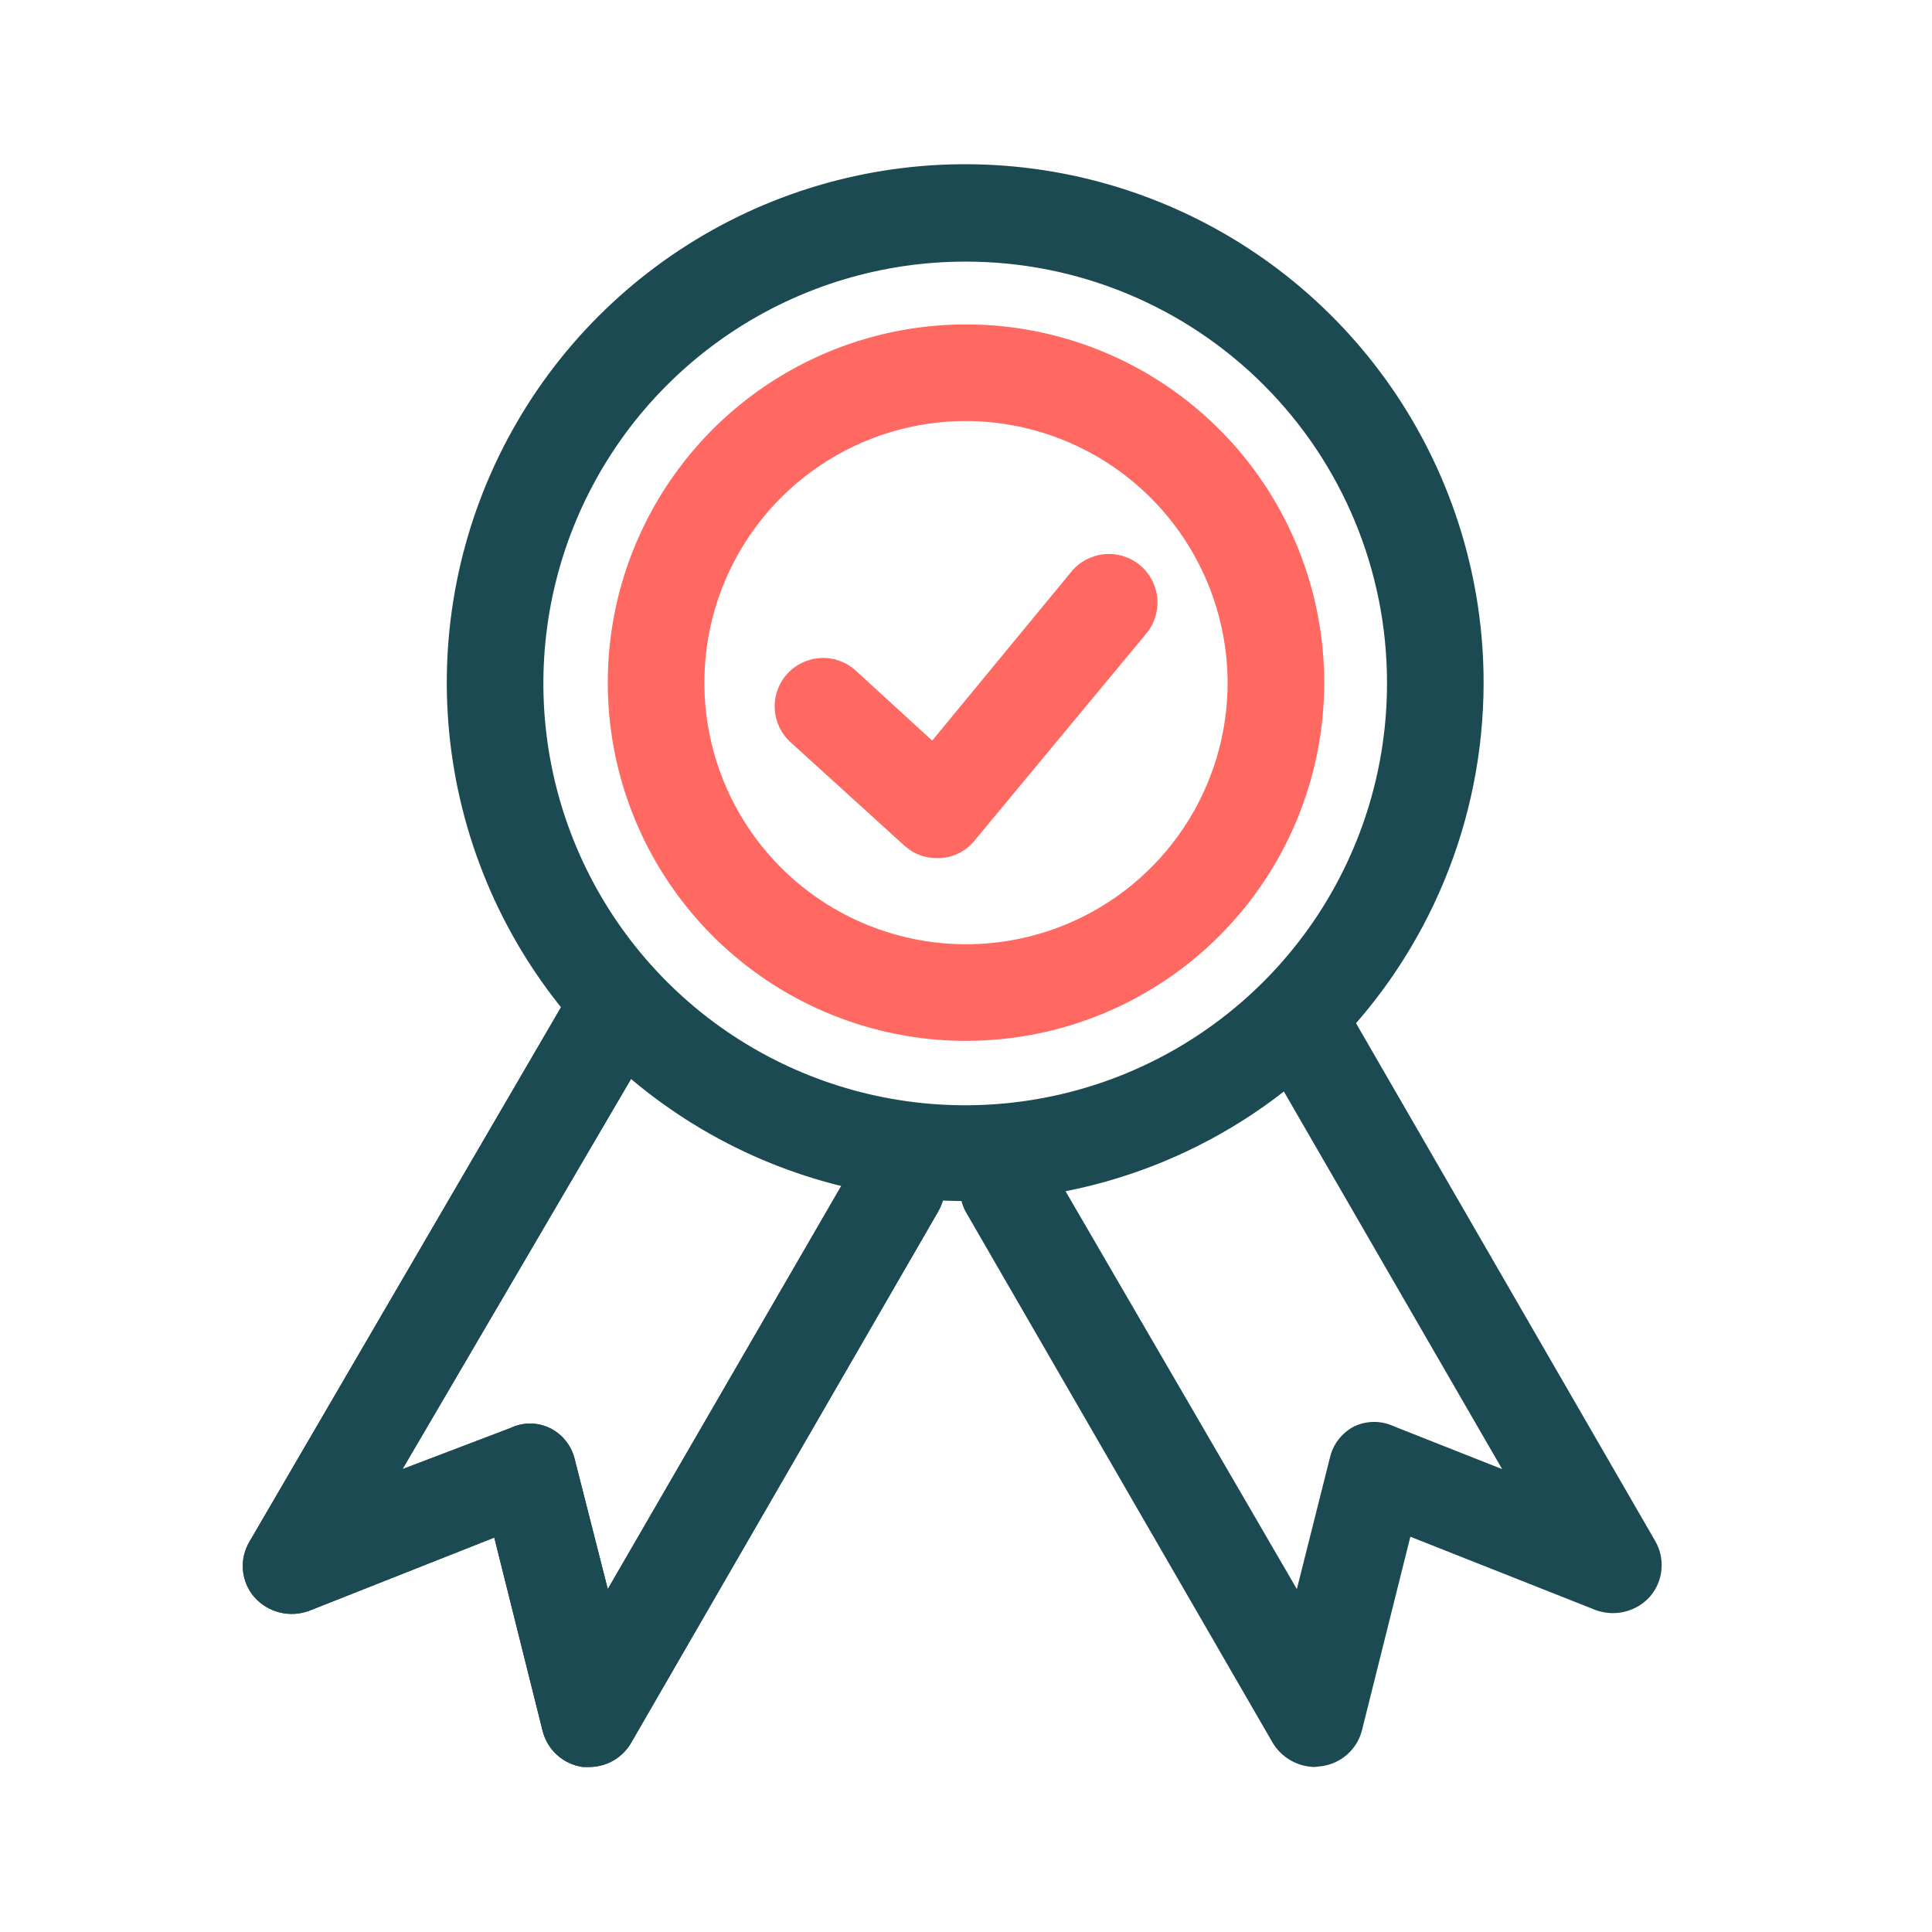 <svg width="56" height="56" viewBox="0 0 56 56" fill="none" xmlns="http://www.w3.org/2000/svg">
<path d="M28 34.813C25.027 34.818 22.119 33.941 19.645 32.292C17.171 30.644 15.241 28.299 14.101 25.553C12.96 22.808 12.659 19.786 13.236 16.869C13.813 13.953 15.242 11.273 17.343 9.169C19.444 7.066 22.121 5.632 25.037 5.05C27.952 4.469 30.975 4.765 33.722 5.902C36.469 7.038 38.817 8.964 40.469 11.436C42.121 13.908 43.003 16.814 43.003 19.787C43.003 23.768 41.423 27.587 38.61 30.404C35.797 33.221 31.981 34.807 28 34.813ZM28 7.583C25.58 7.579 23.213 8.292 21.198 9.634C19.184 10.976 17.613 12.885 16.685 15.12C15.757 17.355 15.513 19.816 15.984 22.19C16.455 24.564 17.62 26.744 19.331 28.456C21.042 30.167 23.223 31.332 25.597 31.803C27.971 32.274 30.431 32.03 32.666 31.102C34.901 30.173 36.811 28.602 38.153 26.588C39.494 24.574 40.208 22.207 40.203 19.787C40.203 16.55 38.918 13.446 36.629 11.158C34.34 8.869 31.236 7.583 28 7.583Z" fill="#1B4A52"/>
<path d="M28 30.17C25.946 30.17 23.939 29.561 22.231 28.42C20.524 27.279 19.193 25.657 18.407 23.76C17.621 21.863 17.416 19.775 17.816 17.761C18.217 15.747 19.206 13.897 20.658 12.444C22.11 10.992 23.96 10.004 25.974 9.603C27.988 9.202 30.076 9.408 31.974 10.194C33.871 10.98 35.492 12.31 36.633 14.018C37.774 15.726 38.383 17.733 38.383 19.787C38.383 21.15 38.115 22.5 37.593 23.76C37.071 25.02 36.306 26.165 35.342 27.129C34.378 28.093 33.233 28.858 31.974 29.38C30.714 29.901 29.364 30.17 28 30.17ZM28 12.203C26.5 12.203 25.034 12.648 23.787 13.481C22.54 14.315 21.568 15.499 20.994 16.885C20.42 18.27 20.27 19.795 20.562 21.266C20.855 22.737 21.577 24.088 22.638 25.149C23.698 26.209 25.05 26.932 26.521 27.224C27.992 27.517 29.516 27.367 30.902 26.793C32.288 26.219 33.472 25.247 34.305 24C35.139 22.753 35.583 21.287 35.583 19.787C35.577 17.777 34.776 15.852 33.355 14.431C31.935 13.01 30.009 12.21 28 12.203Z" fill="#FF6961"/>
<path d="M17.08 51.217H16.893C16.616 51.178 16.357 51.058 16.149 50.87C15.941 50.683 15.794 50.438 15.727 50.167L14.327 44.567L8.96 46.69C8.686 46.792 8.388 46.808 8.105 46.737C7.822 46.667 7.567 46.512 7.373 46.293C7.183 46.074 7.067 45.8 7.042 45.511C7.017 45.222 7.084 44.932 7.233 44.683L16.333 29.073C16.425 28.914 16.548 28.774 16.694 28.662C16.839 28.55 17.006 28.468 17.184 28.42C17.361 28.372 17.547 28.36 17.729 28.384C17.912 28.408 18.087 28.468 18.247 28.56C18.409 28.649 18.55 28.771 18.664 28.916C18.778 29.062 18.862 29.229 18.91 29.408C18.957 29.586 18.969 29.773 18.943 29.956C18.918 30.139 18.855 30.315 18.76 30.473L11.667 42.583L14.793 41.393C14.972 41.307 15.167 41.262 15.365 41.262C15.563 41.262 15.759 41.307 15.937 41.393C16.117 41.482 16.276 41.609 16.401 41.767C16.526 41.924 16.615 42.107 16.66 42.303L17.617 46.06L24.78 33.693C24.87 33.532 24.991 33.389 25.136 33.276C25.282 33.162 25.449 33.078 25.628 33.03C25.806 32.983 25.993 32.971 26.176 32.997C26.359 33.023 26.535 33.085 26.693 33.18C27.011 33.37 27.242 33.676 27.337 34.033C27.433 34.39 27.386 34.77 27.207 35.093L18.293 50.517C18.17 50.73 17.994 50.906 17.781 51.029C17.568 51.152 17.326 51.217 17.08 51.217Z" fill="#1B4A52"/>
<path d="M27.16 24.873C26.816 24.877 26.483 24.753 26.227 24.523L22.913 21.513C22.638 21.263 22.473 20.913 22.456 20.541C22.438 20.169 22.569 19.805 22.82 19.53C23.071 19.255 23.42 19.09 23.792 19.073C24.164 19.055 24.528 19.186 24.803 19.437L27.02 21.467L31.057 16.567C31.295 16.279 31.638 16.098 32.01 16.063C32.382 16.028 32.752 16.142 33.04 16.38C33.328 16.618 33.509 16.961 33.544 17.333C33.579 17.705 33.465 18.076 33.227 18.363L28.233 24.383C28.112 24.528 27.963 24.646 27.794 24.73C27.626 24.814 27.442 24.863 27.253 24.873H27.16Z" fill="#FF6961"/>
<path d="M17.08 51.217H16.893C16.616 51.178 16.357 51.058 16.149 50.87C15.941 50.683 15.794 50.438 15.727 50.167L14.327 44.567L8.96 46.69C8.686 46.792 8.388 46.808 8.105 46.737C7.822 46.667 7.567 46.512 7.373 46.293C7.183 46.074 7.067 45.8 7.042 45.511C7.017 45.222 7.084 44.932 7.233 44.683L16.333 29.073C16.425 28.914 16.548 28.774 16.694 28.662C16.839 28.55 17.006 28.468 17.184 28.42C17.361 28.372 17.547 28.36 17.729 28.384C17.912 28.408 18.087 28.468 18.247 28.56C18.409 28.649 18.55 28.771 18.664 28.916C18.778 29.062 18.862 29.229 18.91 29.408C18.957 29.586 18.969 29.773 18.943 29.956C18.918 30.139 18.855 30.315 18.76 30.473L11.667 42.583L14.793 41.393C14.972 41.307 15.167 41.262 15.365 41.262C15.563 41.262 15.759 41.307 15.937 41.393C16.117 41.482 16.276 41.609 16.401 41.767C16.526 41.924 16.615 42.107 16.66 42.303L17.617 46.06L24.78 33.693C24.87 33.532 24.991 33.389 25.136 33.276C25.282 33.162 25.449 33.078 25.628 33.03C25.806 32.983 25.993 32.971 26.176 32.997C26.359 33.023 26.535 33.085 26.693 33.18C27.011 33.37 27.242 33.676 27.337 34.033C27.433 34.39 27.386 34.77 27.207 35.093L18.293 50.517C18.17 50.73 17.994 50.906 17.781 51.029C17.568 51.152 17.326 51.217 17.08 51.217Z" fill="#1B4A52"/>
<path d="M38.103 51.217C37.858 51.212 37.618 51.146 37.406 51.023C37.194 50.901 37.016 50.727 36.89 50.517L28 35.14C27.82 34.817 27.773 34.437 27.869 34.079C27.965 33.722 28.196 33.416 28.513 33.227C28.672 33.131 28.848 33.069 29.031 33.043C29.214 33.018 29.4 33.029 29.579 33.077C29.758 33.125 29.925 33.208 30.07 33.322C30.216 33.436 30.337 33.578 30.427 33.74L37.59 46.06L38.547 42.257C38.591 42.063 38.676 41.882 38.797 41.725C38.918 41.568 39.071 41.439 39.247 41.347C39.429 41.26 39.628 41.215 39.83 41.215C40.032 41.215 40.231 41.26 40.413 41.347L43.54 42.583L36.54 30.473C36.445 30.315 36.383 30.139 36.357 29.956C36.331 29.773 36.343 29.586 36.391 29.408C36.438 29.229 36.522 29.062 36.636 28.916C36.749 28.771 36.892 28.649 37.053 28.56C37.213 28.468 37.389 28.408 37.571 28.384C37.753 28.36 37.939 28.372 38.116 28.42C38.294 28.468 38.461 28.55 38.606 28.662C38.752 28.774 38.875 28.914 38.967 29.073L47.973 44.66C48.119 44.91 48.184 45.199 48.159 45.487C48.134 45.776 48.02 46.049 47.833 46.27C47.64 46.489 47.385 46.643 47.101 46.714C46.818 46.785 46.52 46.768 46.247 46.667L40.88 44.543L39.48 50.143C39.413 50.415 39.266 50.66 39.058 50.847C38.85 51.034 38.59 51.155 38.313 51.193L38.103 51.217Z" fill="#1B4A52"/>
</svg>
